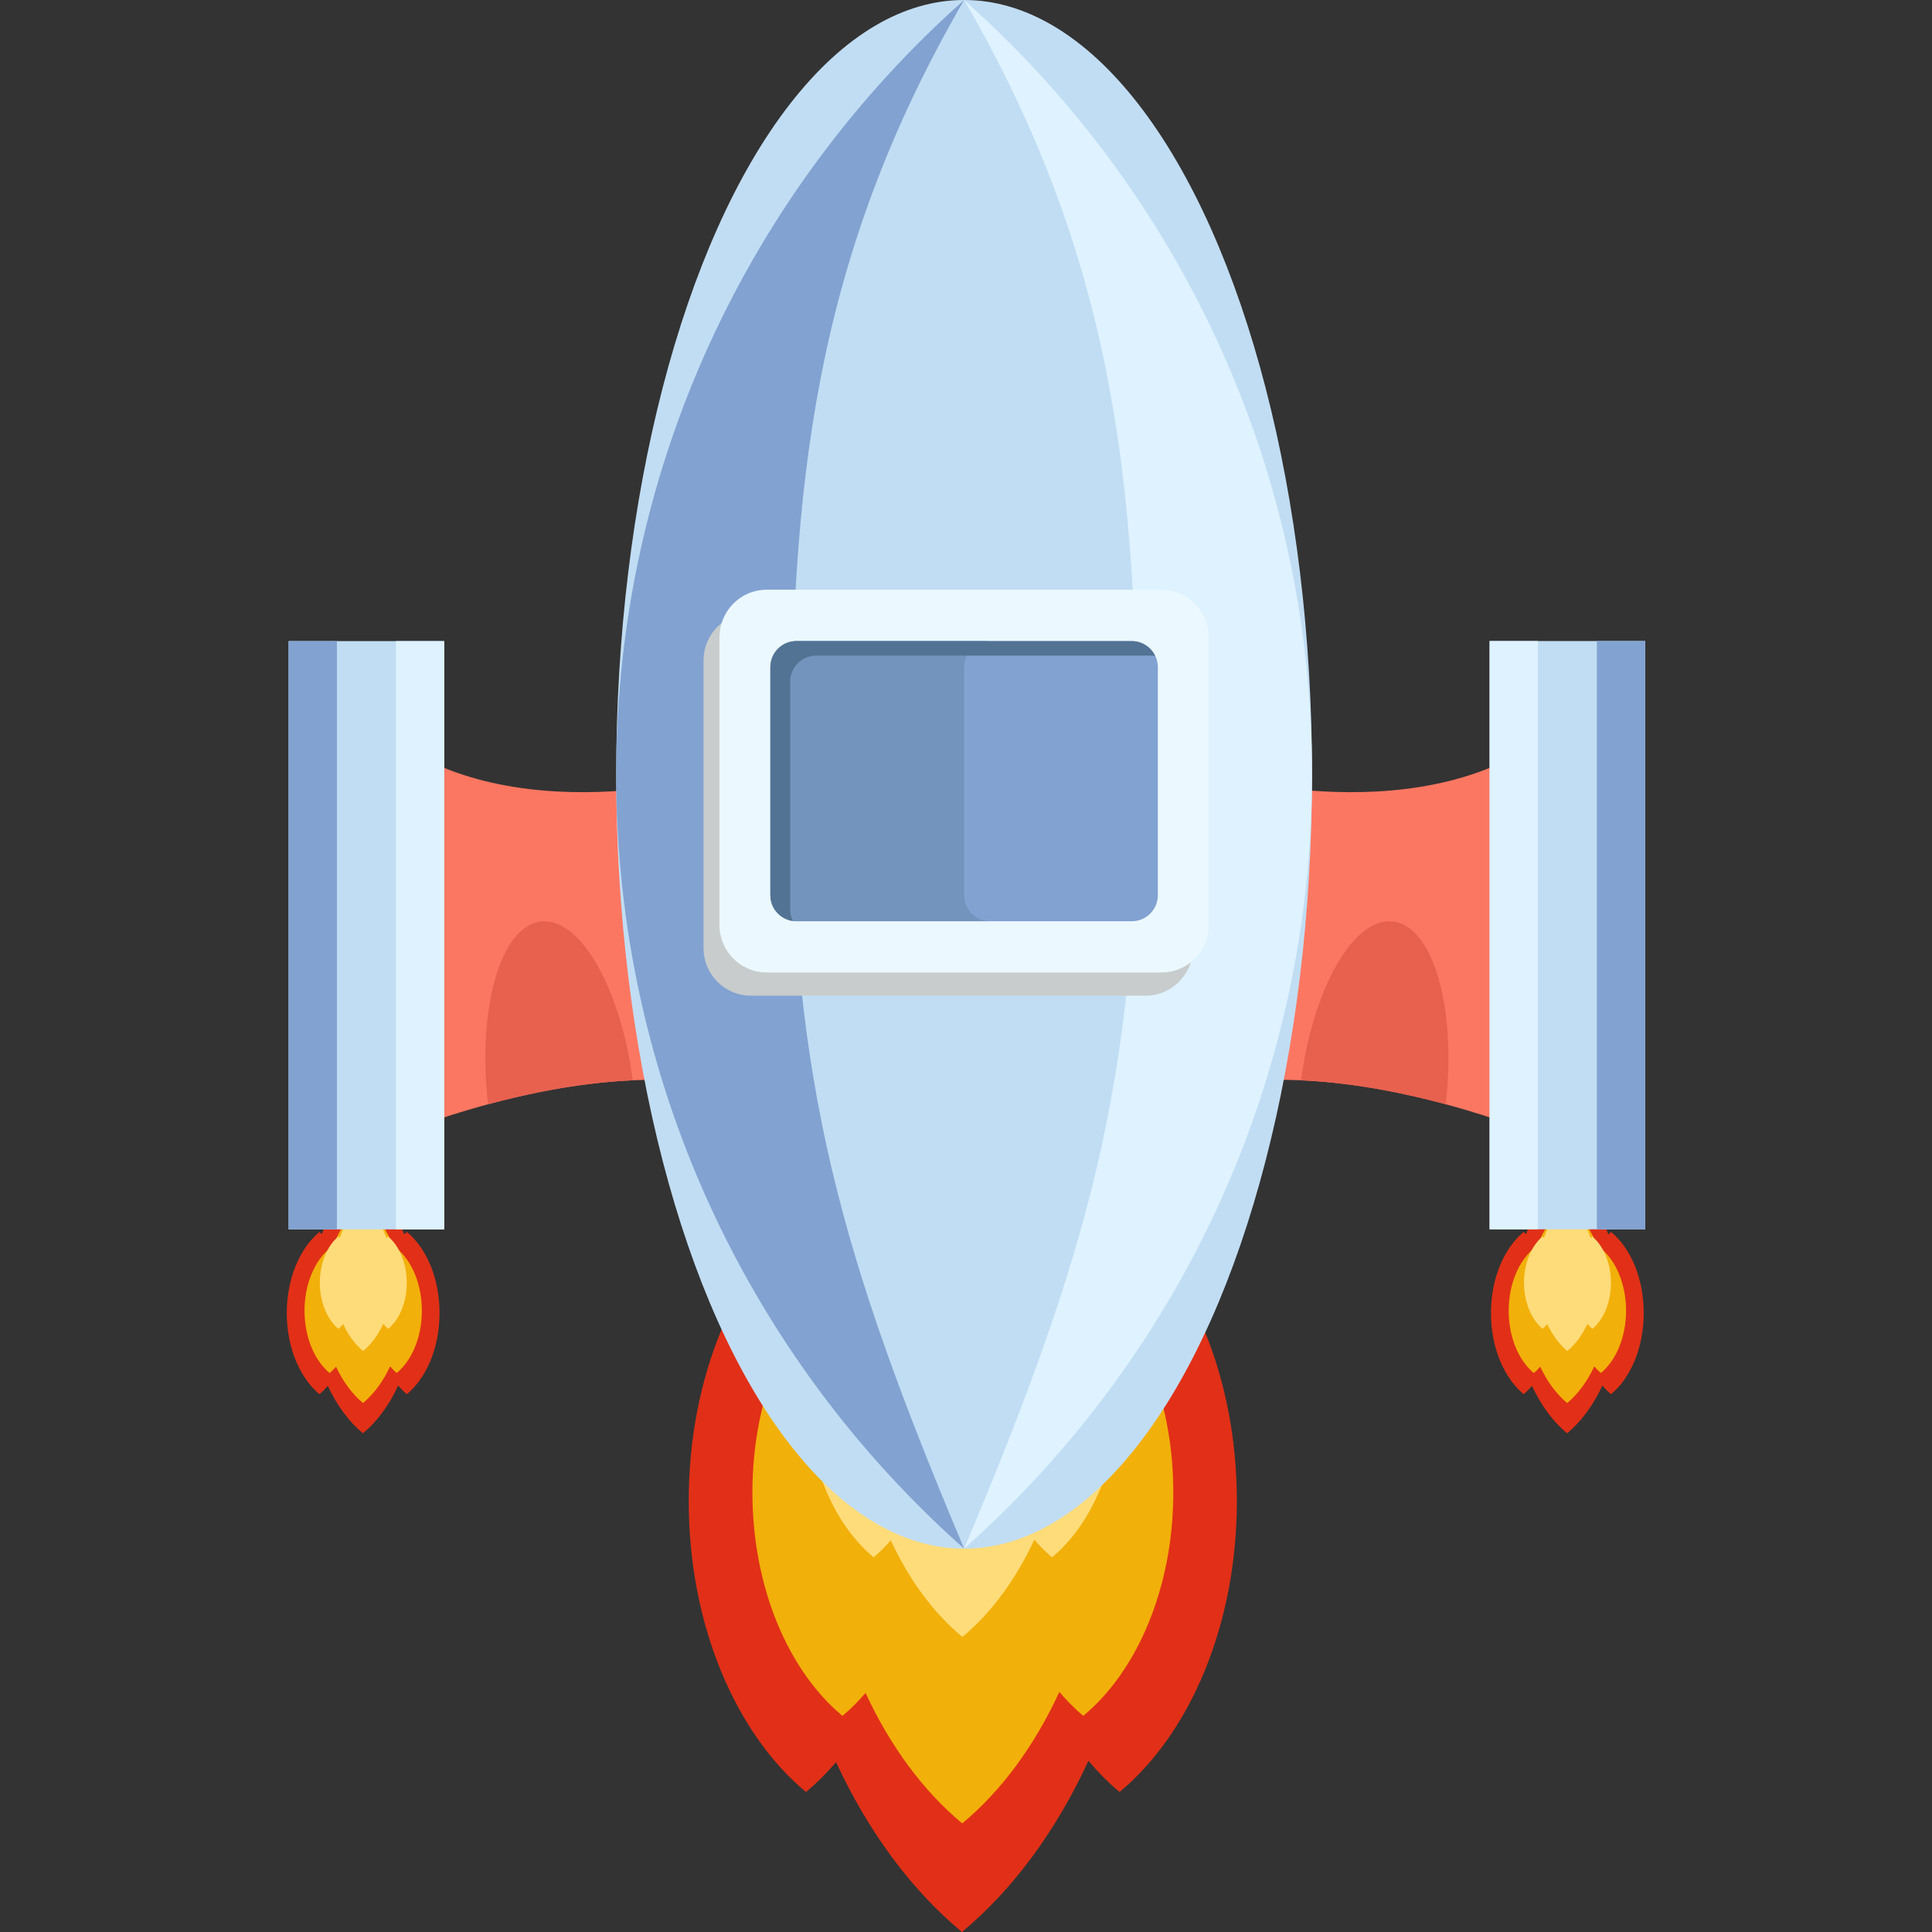<?xml version="1.0" encoding="utf-8"?>
<!-- Generator: Adobe Illustrator 25.2.0, SVG Export Plug-In . SVG Version: 6.00 Build 0)  -->
<svg version="1.1" id="Camada_1" xmlns="http://www.w3.org/2000/svg" xmlns:xlink="http://www.w3.org/1999/xlink" x="0px" y="0px"
	 viewBox="0 0 256 256" style="enable-background:new 0 0 256 256;" xml:space="preserve">
<rect x="0" y="0" width="256" height="256" fill="#333333" stroke="none"/>
<style type="text/css">
	.st0{fill:#E13017;}
	.st1{fill:#F2B00A;}
	.st2{fill:#FEDC7A;}
	.st3{fill:#FC7761;}
	.st4{fill:#C1DDF3;}
	.st5{fill:#82A2D1;}
	.st6{fill:#DEF2FF;}
	.st7{fill:#E8614F;}
	.st8{fill:#C8CCCC;}
	.st9{fill:#EBF8FF;}
	.st10{fill:#7394BC;}
	.st11{fill:#527393;}
</style>
<g>
	<g>
		<path class="st0" d="M53.92,163.24c-0.13,0.1-0.25,0.22-0.37,0.33c-1.23-3.44-3.13-6.31-5.46-8.24c-2.32,1.93-4.21,4.78-5.44,8.2
			c-0.11-0.1-0.21-0.2-0.32-0.29c-2.59,2.15-4.33,6.15-4.33,10.75c0,4.6,1.75,8.6,4.33,10.75c0.39-0.33,0.76-0.7,1.11-1.1
			c1.19,2.57,2.78,4.73,4.65,6.28c1.88-1.56,3.48-3.73,4.67-6.33c0.36,0.43,0.75,0.81,1.15,1.15c2.59-2.15,4.33-6.15,4.33-10.75
			C58.25,169.39,56.51,165.39,53.92,163.24z"/>
		<path class="st1" d="M52.58,165.42c-0.1,0.08-0.19,0.17-0.28,0.25c-0.94-2.64-2.4-4.85-4.19-6.33c-1.78,1.48-3.24,3.67-4.18,6.3
			c-0.08-0.07-0.16-0.15-0.25-0.22c-1.99,1.65-3.33,4.73-3.33,8.26c0,3.53,1.34,6.61,3.33,8.26c0.3-0.25,0.58-0.54,0.85-0.85
			c0.91,1.97,2.14,3.63,3.57,4.82c1.44-1.2,2.67-2.87,3.59-4.86c0.28,0.33,0.57,0.63,0.88,0.88c1.99-1.65,3.33-4.73,3.33-8.26
			C55.9,170.14,54.56,167.07,52.58,165.42z"/>
		<path class="st2" d="M51.42,163.84c-0.07,0.06-0.14,0.12-0.21,0.19c-0.7-1.96-1.78-3.59-3.1-4.69c-1.32,1.09-2.4,2.72-3.09,4.66
			c-0.06-0.06-0.12-0.11-0.18-0.16c-1.47,1.22-2.46,3.5-2.46,6.12c0,2.61,0.99,4.89,2.46,6.12c0.22-0.18,0.43-0.4,0.63-0.63
			c0.68,1.46,1.58,2.69,2.65,3.57c1.07-0.89,1.98-2.12,2.66-3.6c0.21,0.24,0.42,0.46,0.66,0.66c1.47-1.22,2.46-3.5,2.46-6.12
			C53.89,167.34,52.89,165.06,51.42,163.84z"/>
	</g>
	<g>
		<path class="st0" d="M213.48,163.24c-0.13,0.1-0.25,0.22-0.37,0.33c-1.23-3.44-3.13-6.31-5.46-8.24c-2.32,1.93-4.21,4.78-5.44,8.2
			c-0.11-0.1-0.21-0.2-0.32-0.29c-2.59,2.15-4.33,6.15-4.33,10.75c0,4.6,1.75,8.6,4.33,10.75c0.39-0.33,0.76-0.7,1.11-1.1
			c1.19,2.57,2.78,4.73,4.65,6.28c1.88-1.56,3.48-3.73,4.67-6.33c0.36,0.43,0.75,0.81,1.15,1.15c2.59-2.15,4.33-6.15,4.33-10.75
			C217.81,169.39,216.07,165.39,213.48,163.24z"/>
		<path class="st1" d="M212.14,165.42c-0.1,0.08-0.19,0.17-0.28,0.25c-0.94-2.64-2.4-4.85-4.19-6.33c-1.78,1.48-3.24,3.67-4.18,6.3
			c-0.08-0.07-0.16-0.15-0.25-0.22c-1.99,1.65-3.33,4.73-3.33,8.26c0,3.53,1.34,6.61,3.33,8.26c0.3-0.25,0.58-0.54,0.85-0.85
			c0.91,1.97,2.14,3.63,3.57,4.82c1.44-1.2,2.67-2.87,3.59-4.86c0.28,0.33,0.57,0.63,0.88,0.88c1.99-1.65,3.33-4.73,3.33-8.26
			C215.46,170.14,214.12,167.07,212.14,165.42z"/>
		<path class="st2" d="M210.98,163.84c-0.07,0.06-0.14,0.12-0.21,0.19c-0.7-1.96-1.78-3.59-3.1-4.69c-1.32,1.09-2.4,2.72-3.09,4.66
			c-0.06-0.06-0.12-0.11-0.18-0.16c-1.47,1.22-2.46,3.5-2.46,6.12c0,2.61,0.99,4.89,2.46,6.12c0.22-0.18,0.43-0.4,0.63-0.63
			c0.68,1.46,1.58,2.69,2.65,3.57c1.07-0.89,1.98-2.12,2.66-3.6c0.21,0.24,0.42,0.46,0.66,0.66c1.47-1.22,2.46-3.5,2.46-6.12
			C213.45,167.34,212.45,165.06,210.98,163.84z"/>
	</g>
	<g>
		<path class="st0" d="M148.35,160.33c-0.45,0.37-0.89,0.78-1.32,1.18c-4.4-12.35-11.22-22.63-19.57-29.56
			c-8.31,6.9-15.11,17.13-19.51,29.41c-0.38-0.35-0.76-0.7-1.15-1.03c-9.28,7.71-15.54,22.07-15.54,38.56
			c0,16.49,6.26,30.85,15.54,38.56c1.4-1.17,2.73-2.5,3.98-3.96c4.27,9.21,9.98,16.95,16.68,22.51c6.74-5.6,12.48-13.39,16.76-22.68
			c1.3,1.52,2.67,2.92,4.13,4.13c9.28-7.71,15.54-22.07,15.54-38.56C163.89,182.4,157.63,168.04,148.35,160.33z"/>
		<path class="st1" d="M143.53,168.13c-0.35,0.29-0.68,0.6-1.01,0.91c-3.38-9.48-8.62-17.38-15.03-22.7
			c-6.38,5.3-11.6,13.16-14.98,22.59c-0.29-0.27-0.58-0.54-0.88-0.79c-7.13,5.92-11.93,16.95-11.93,29.61
			c0,12.66,4.81,23.69,11.93,29.61c1.08-0.9,2.1-1.92,3.06-3.04c3.28,7.08,7.66,13.01,12.81,17.29c5.18-4.3,9.58-10.29,12.87-17.42
			c1,1.17,2.05,2.24,3.17,3.17c7.13-5.92,11.93-16.95,11.93-29.61C155.47,185.08,150.66,174.06,143.53,168.13z"/>
		<path class="st2" d="M139.39,162.48c-0.26,0.21-0.5,0.44-0.75,0.67c-2.5-7.02-6.38-12.87-11.13-16.81
			c-4.73,3.93-8.59,9.74-11.1,16.73c-0.22-0.2-0.43-0.4-0.65-0.58c-5.28,4.38-8.84,12.55-8.84,21.93c0,9.38,3.56,17.55,8.84,21.93
			c0.8-0.66,1.55-1.42,2.27-2.25c2.43,5.24,5.68,9.64,9.49,12.8c3.83-3.18,7.1-7.62,9.53-12.9c0.74,0.87,1.52,1.66,2.35,2.35
			c5.28-4.38,8.84-12.55,8.84-21.93C148.23,175.04,144.67,166.87,139.39,162.48z"/>
	</g>
	<g>
		<g>
			<g>
				<path class="st3" d="M94.59,102.79c0.19,0-30.11,8.5-46.46-8.09v57.46c0,0,39.43-18.48,61.55-2.71L94.59,102.79z"/>
				<rect x="38.24" y="84.95" class="st4" width="20.63" height="77.95"/>
				<rect x="38.24" y="84.95" class="st5" width="6.4" height="77.95"/>
				<rect x="52.46" y="84.95" class="st6" width="6.4" height="77.95"/>
			</g>
			<path class="st7" d="M71.66,122.1c-5.32,0.62-8.45,11.46-6.99,24.22c5.72-1.55,12.39-2.87,19.18-3.17
				C82.21,130.85,76.85,121.49,71.66,122.1z"/>
		</g>
		<g>
			<g>
				<path class="st3" d="M161.65,102.79c-0.19,0,30.11,8.5,46.46-8.09v57.46c0,0-39.43-18.48-61.55-2.71L161.65,102.79z"/>
				
					<rect x="197.37" y="84.95" transform="matrix(-1 -4.524260e-11 4.524260e-11 -1 415.375 247.841)" class="st4" width="20.63" height="77.95"/>
				
					<rect x="211.6" y="84.95" transform="matrix(-1 -4.545132e-11 4.545132e-11 -1 429.597 247.841)" class="st5" width="6.4" height="77.95"/>
				
					<rect x="197.37" y="84.95" transform="matrix(-1 -4.545132e-11 4.545132e-11 -1 401.153 247.841)" class="st6" width="6.4" height="77.95"/>
			</g>
			<path class="st7" d="M184.58,122.1c5.32,0.62,8.45,11.46,6.99,24.22c-5.72-1.55-12.39-2.87-19.18-3.17
				C174.02,130.85,179.38,121.49,184.58,122.1z"/>
		</g>
		<g>
			<ellipse class="st4" cx="127.75" cy="102.6" rx="46.1" ry="102.6"/>
			<path class="st5" d="M127.75,0c-28.25,25.06-46.1,61.72-46.1,102.6s17.85,77.54,46.1,102.6c-16.29-38.65-22.92-61.72-22.92-102.6
				C104.84,64.78,107.6,34.71,127.75,0z"/>
			<path class="st6" d="M127.75,0c28.25,25.06,46.1,61.72,46.1,102.6s-17.85,77.54-46.1,102.6c16.29-38.65,22.92-61.72,22.92-102.6
				C150.67,64.78,147.9,34.71,127.75,0z"/>
		</g>
		<path class="st8" d="M151.8,81.21H99.49c-3.47,0-6.27,2.83-6.27,6.31v38.1c0,3.49,2.81,6.31,6.27,6.31h52.31
			c3.47,0,6.27-2.83,6.27-6.31v-38.1C158.07,84.04,155.26,81.21,151.8,81.21z"/>
		<path class="st9" d="M153.9,78.14H101.6c-3.47,0-6.27,2.83-6.27,6.31v38.1c0,3.49,2.81,6.31,6.27,6.31h52.31
			c3.47,0,6.27-2.83,6.27-6.31v-38.1C160.18,80.97,157.37,78.14,153.9,78.14z"/>
		<path class="st5" d="M149.98,84.95h-44.46c-1.9,0-3.44,1.55-3.44,3.46v30.2c0,1.91,1.54,3.46,3.44,3.46h44.46
			c1.9,0,3.44-1.55,3.44-3.46v-30.2C153.42,86.5,151.88,84.95,149.98,84.95z"/>
		<path class="st10" d="M127.75,118.61v-30.2c0-1.91,1.54-3.46,3.44-3.46h-25.67c-1.9,0-3.44,1.55-3.44,3.46v30.2
			c0,1.91,1.54,3.46,3.44,3.46h25.67C129.29,122.07,127.75,120.52,127.75,118.61z"/>
		<path class="st11" d="M104.7,120.53v-30.2c0-1.91,1.54-3.46,3.44-3.46h44.46c0.16,0,0.32,0.03,0.47,0.05
			c-0.56-1.16-1.72-1.97-3.09-1.97h-44.46c-1.9,0-3.44,1.55-3.44,3.46v30.2c0,1.75,1.29,3.18,2.97,3.41
			C104.84,121.57,104.7,121.07,104.7,120.53z"/>
	</g>
</g>
</svg>
